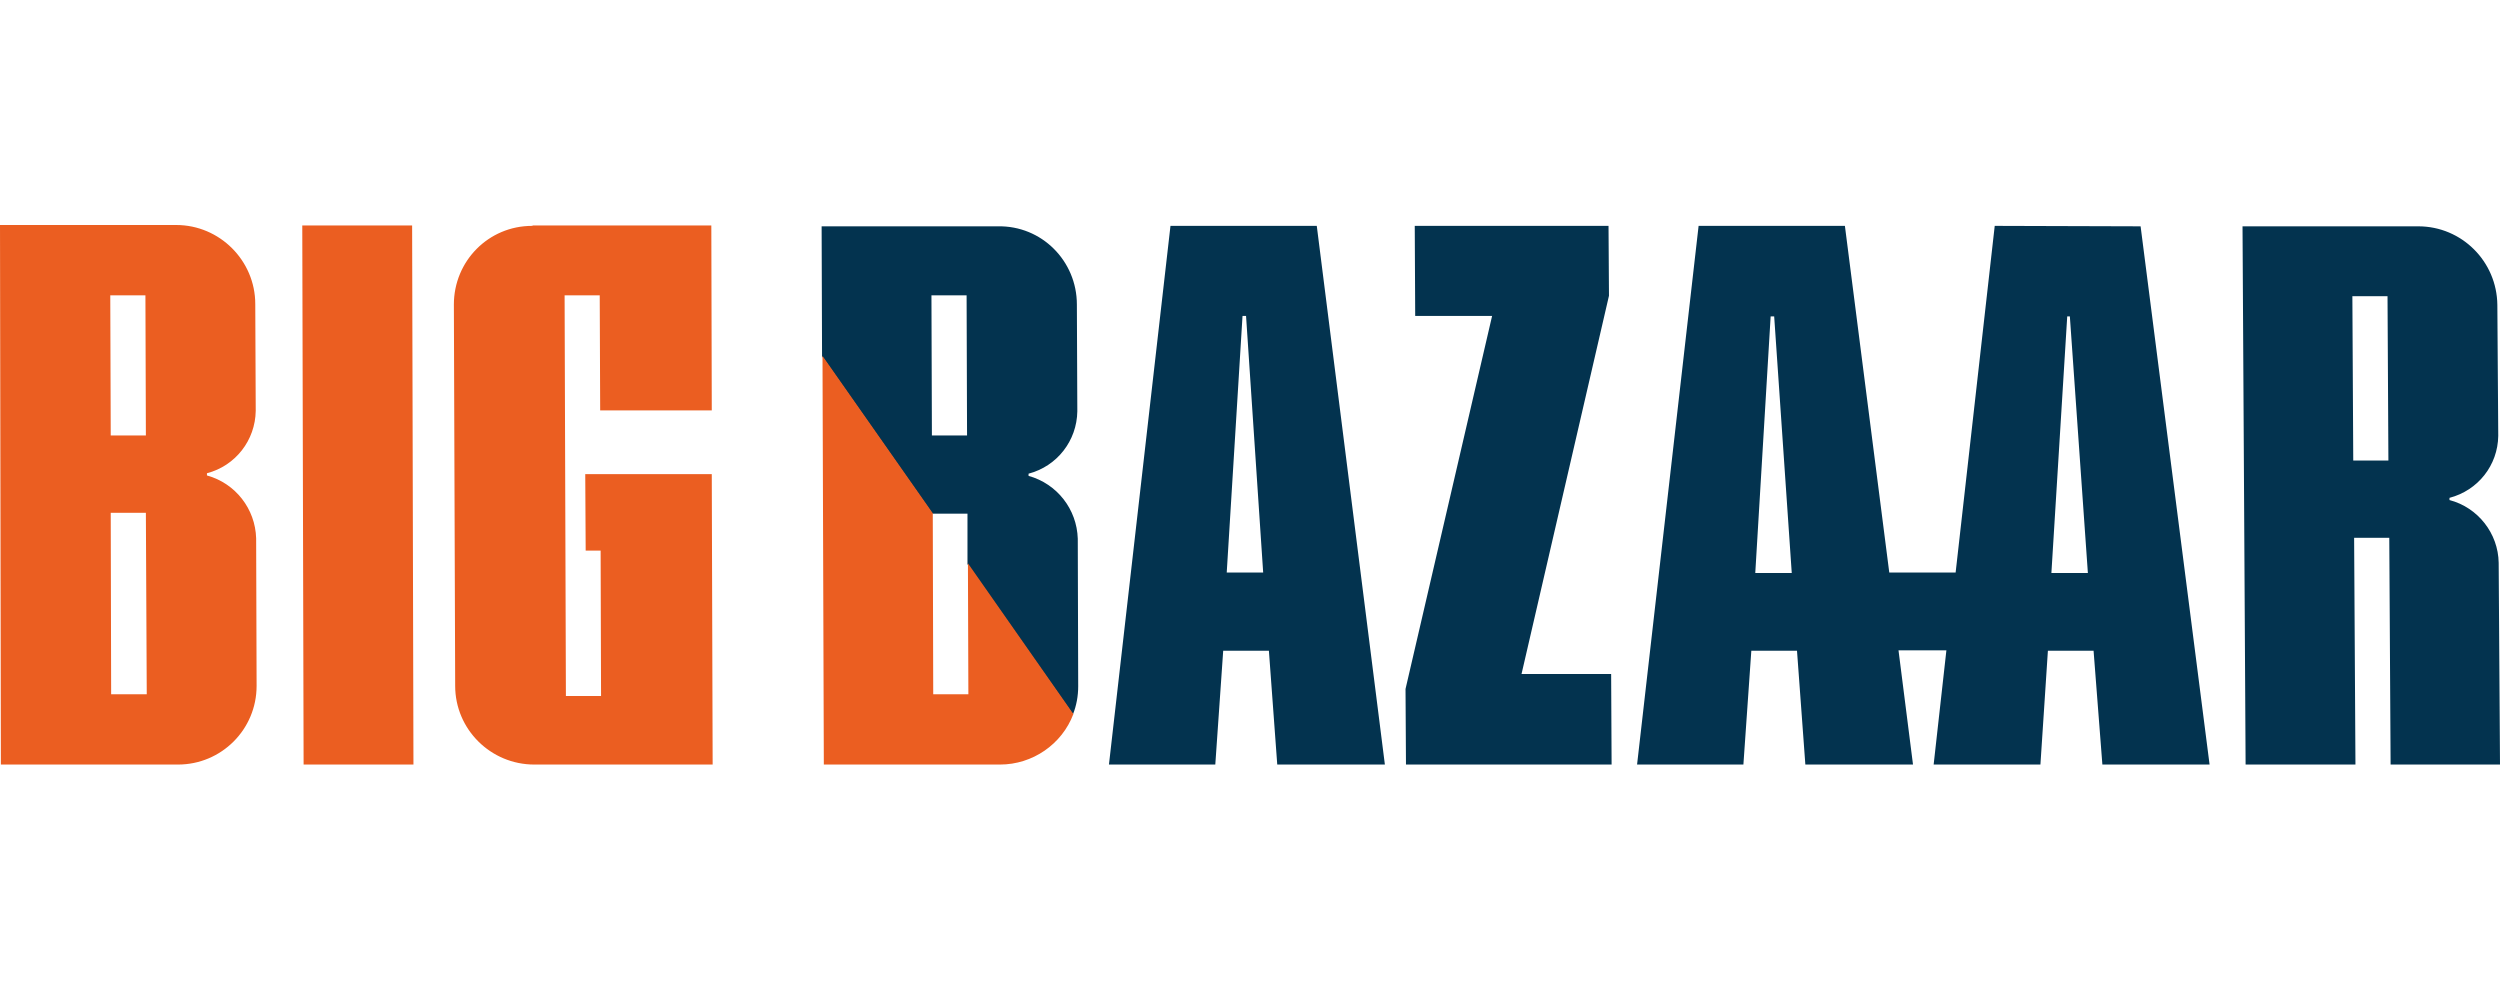 <svg width="100" height="40" viewBox="0 0 100 40" fill="none" xmlns="http://www.w3.org/2000/svg">
<path d="M56.59 9.035H64.341L64.359 11.829L60.861 26.961H64.446L64.464 30.582H56.239L56.221 27.559L59.684 12.638H56.608L56.59 9.035ZM97.979 19.914V20.002C99.121 20.301 99.93 21.337 99.947 22.515L100 30.582H95.624L95.571 21.513H94.165L94.218 30.582H89.824L89.701 9.053H96.731C98.471 9.053 99.877 10.459 99.894 12.199L99.93 17.436C99.912 18.613 99.121 19.615 97.979 19.914ZM95.501 11.847H94.095L94.13 18.42H95.536L95.501 11.847ZM85.624 9.053L88.383 30.582H84.095L83.743 26.03H81.916L81.617 30.582H77.346L77.856 26.012H75.94L76.52 30.582H72.214L71.88 26.03H70.053L69.736 30.582H65.483L67.944 9.035H73.796L75.571 22.902H78.225L79.789 9.035L85.624 9.053ZM71.67 22.919L70.967 12.656H70.826L70.211 22.919H71.67ZM83.515 22.919L82.794 12.656H82.689L82.056 22.919H83.515ZM43.075 12.181L43.093 16.452C43.075 17.629 42.285 18.648 41.142 18.947V19.035C42.285 19.352 43.075 20.371 43.111 21.548L43.128 27.453C43.128 27.84 43.058 28.227 42.917 28.578L38.699 22.568V20.547H37.293L32.882 14.255L32.865 9.053H39.912C41.67 9.018 43.075 10.441 43.075 12.181ZM38.664 11.812H37.258L37.276 17.418H38.682L38.664 11.812ZM55.395 30.582H51.09L50.756 26.03H48.928L48.612 30.582H44.358L46.819 9.035H52.671L55.395 30.582ZM50.527 22.902L49.842 12.638H49.701L49.069 22.902H50.527Z" fill="#03334F"/>
<path d="M21.336 9.018H28.453L28.471 16.416H24.007L23.989 11.812H22.584L22.636 27.84H24.042L24.025 22.023H23.427L23.41 18.965H28.471L28.506 30.582H21.371C19.631 30.582 18.207 29.176 18.207 27.436L18.155 12.181C18.155 10.441 19.543 9.035 21.283 9.035C21.318 9.018 21.318 9.018 21.336 9.018ZM12.144 30.582H16.538L16.485 9.018H12.091L12.144 30.582ZM10.211 12.163L10.229 16.434C10.211 17.612 9.42 18.631 8.278 18.93V19.018C9.42 19.334 10.211 20.353 10.246 21.531L10.264 27.436C10.264 29.176 8.858 30.582 7.118 30.582H7.1H0.035L0 9H7.047C8.787 9 10.211 10.424 10.211 12.163ZM5.835 20.511H4.429L4.446 27.77H5.87L5.835 20.511ZM5.817 11.812H4.411L4.429 17.418H5.835L5.817 11.812ZM38.717 22.532L38.735 27.77H37.329L37.311 20.529L32.9 14.237L32.953 30.582H40C41.301 30.582 42.478 29.773 42.935 28.561L38.717 22.532Z" fill="#EB5E21"/>
</svg>
